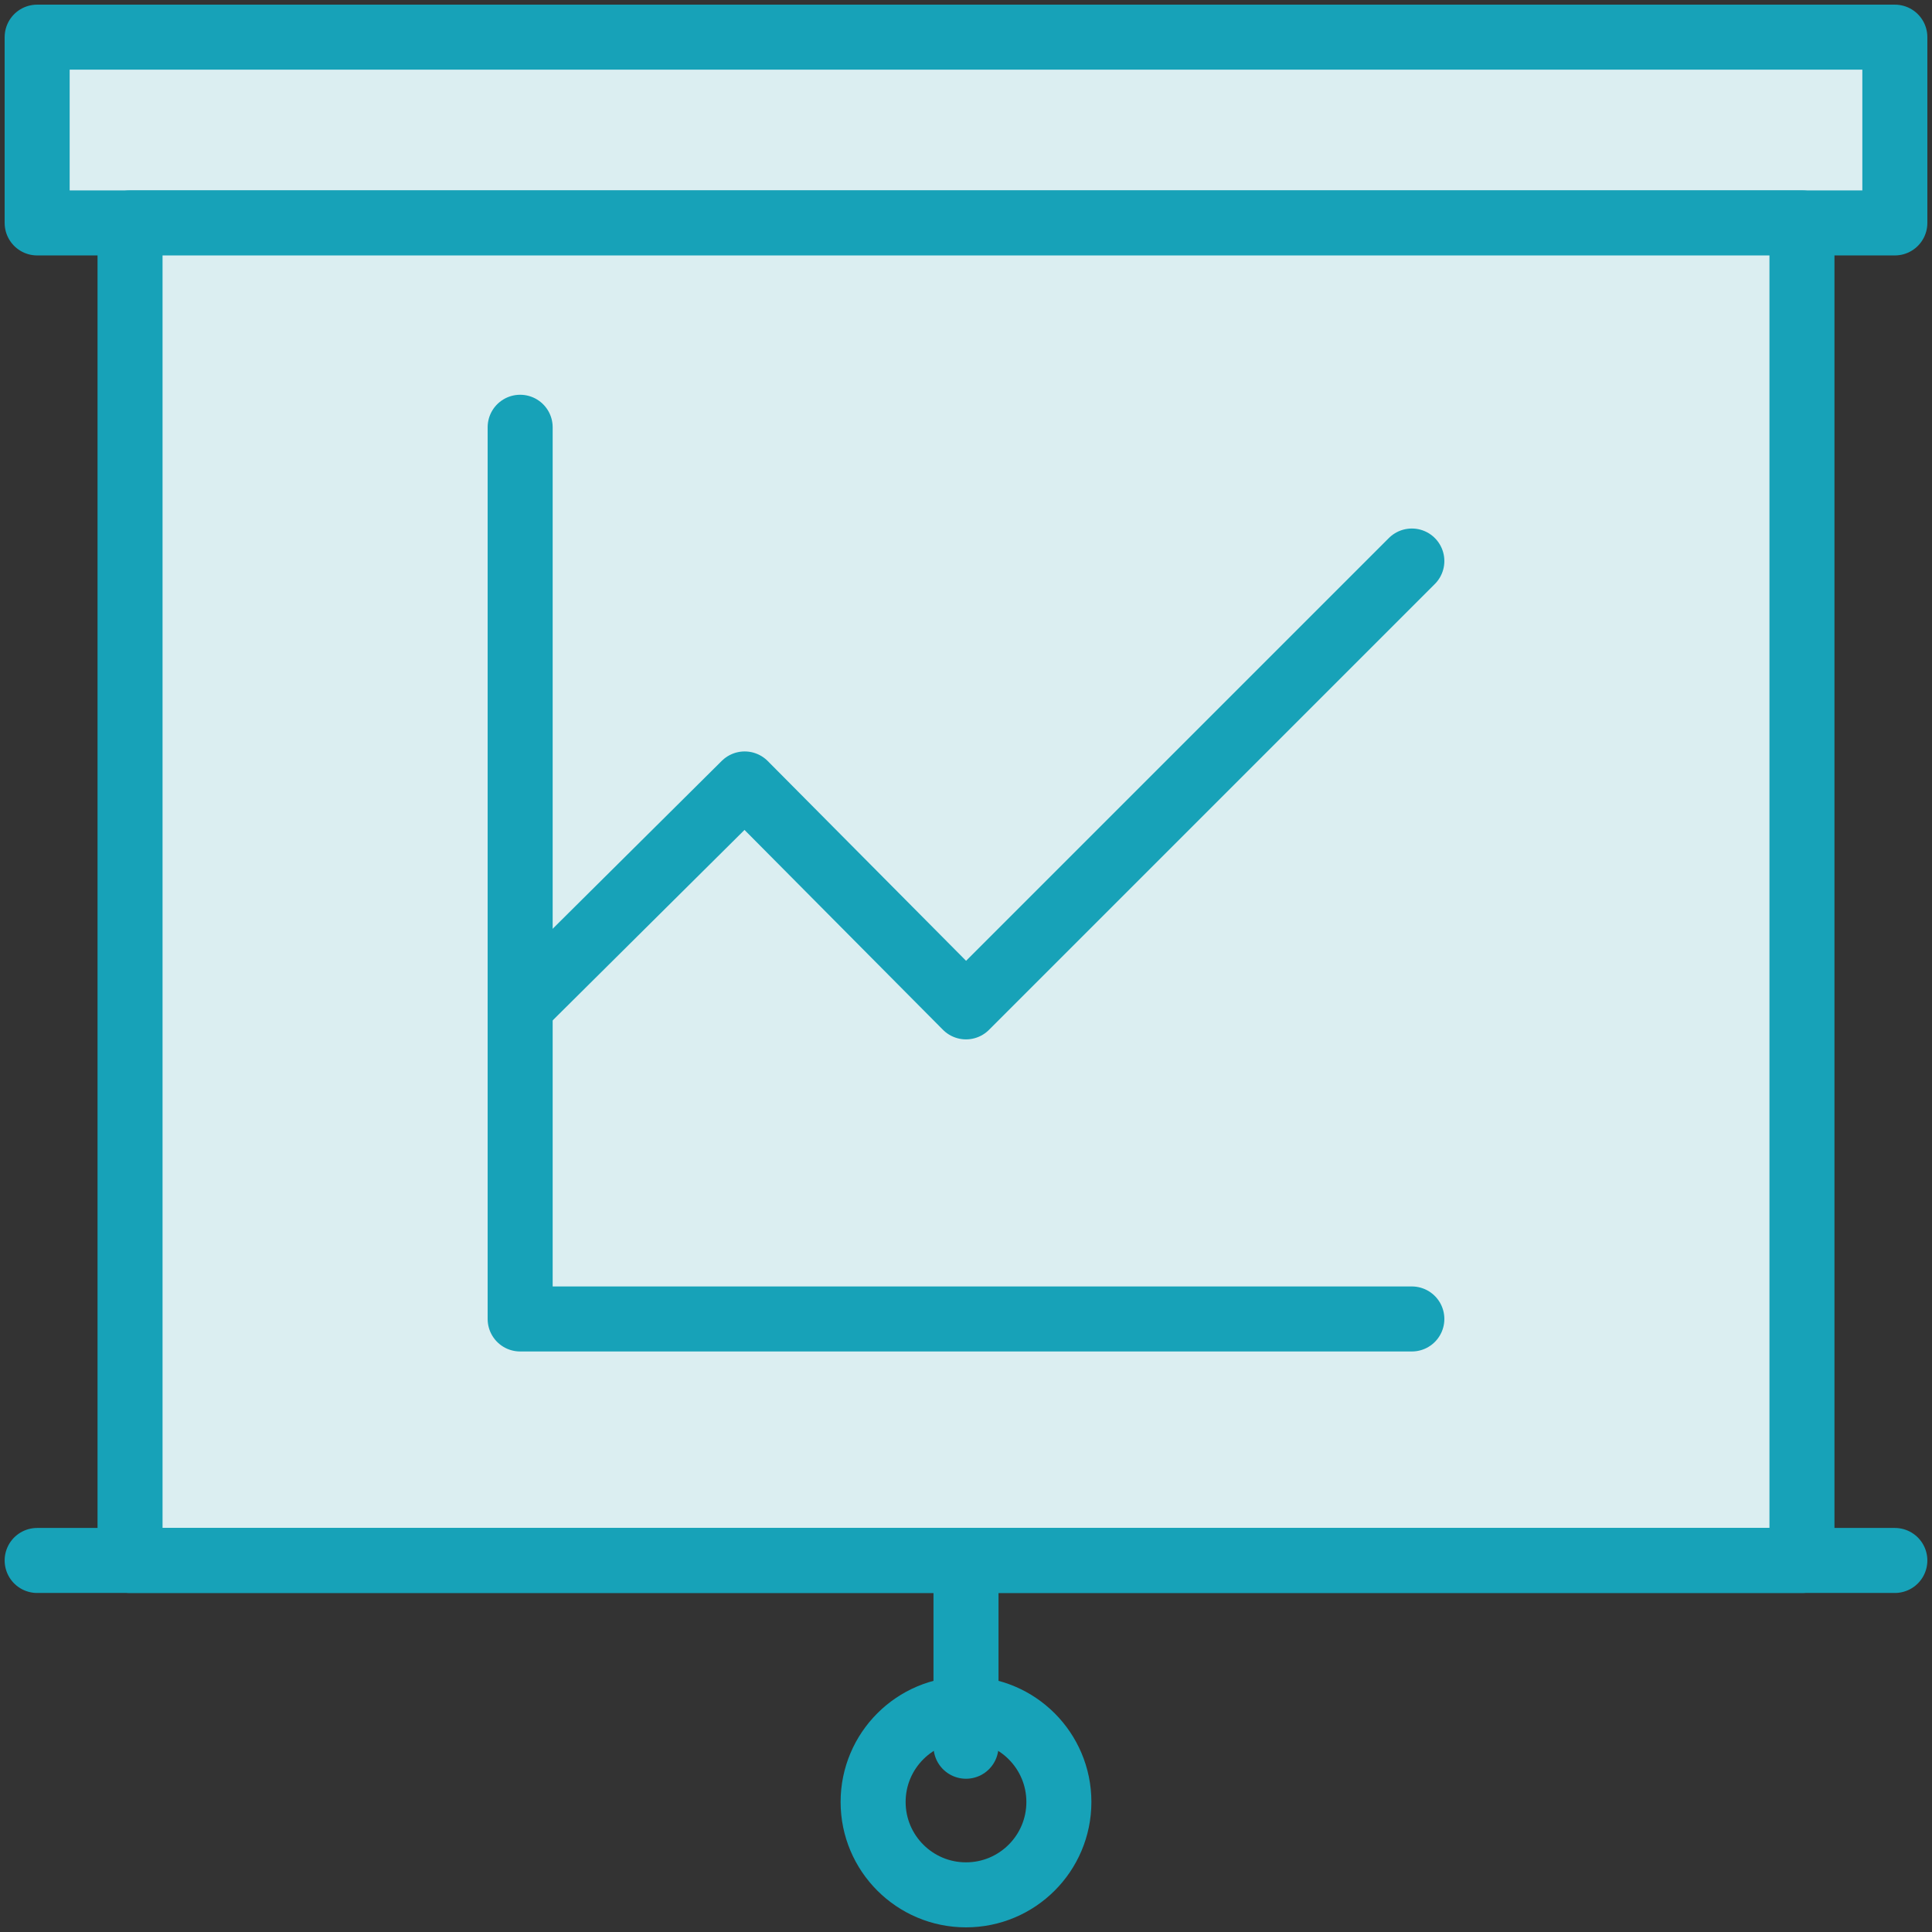 <?xml version="1.0" encoding="UTF-8"?>
<svg width="104px" height="104px" viewBox="0 0 104 104" version="1.1" xmlns="http://www.w3.org/2000/svg" xmlns:xlink="http://www.w3.org/1999/xlink">
    <rect x="0" y="0" width="104" height="104" fill="#333333" stroke="none"/>
    <!-- Generator: Sketch 46.2 (44496) - http://www.bohemiancoding.com/sketch -->
    <title>web-15</title>
    <desc>Created with Sketch.</desc>
    <defs></defs>
    <g id="ALL" stroke="none" stroke-width="1" fill="none" fill-rule="evenodd" stroke-linecap="round" stroke-linejoin="round">
        <g id="Primary" transform="translate(-843, -18728)" stroke="#17A2B8" stroke-width="3.5">
            <g id="Group-15" transform="translate(200, 200)">
                <g id="web-15" transform="translate(645, 18530)">
                    <rect id="Layer-1" fill="#DBEEF1" x="0" y="0" width="100" height="10"></rect>
                    <rect id="Layer-2" fill="#DBEEF1" x="5" y="10" width="90" height="72"></rect>
                    <path d="M0,82 L100,82" id="Layer-3" fill="#DBEEF1"></path>
                    <path d="M50,82 L50,92" id="Layer-4" fill="#DBEEF1"></path>
                    <circle id="Layer-5" cx="50" cy="95" r="5"></circle>
                    <polyline id="Layer-6" fill="#DBEEF1" points="74 69 26 69 26 21 26 21"></polyline>
                    <polyline id="Layer-7" fill="#DBEEF1" points="26 52.2 38.086 40.2 50 52.2 74 28.2"></polyline>
                </g>
            </g>
        </g>
    </g>
</svg>